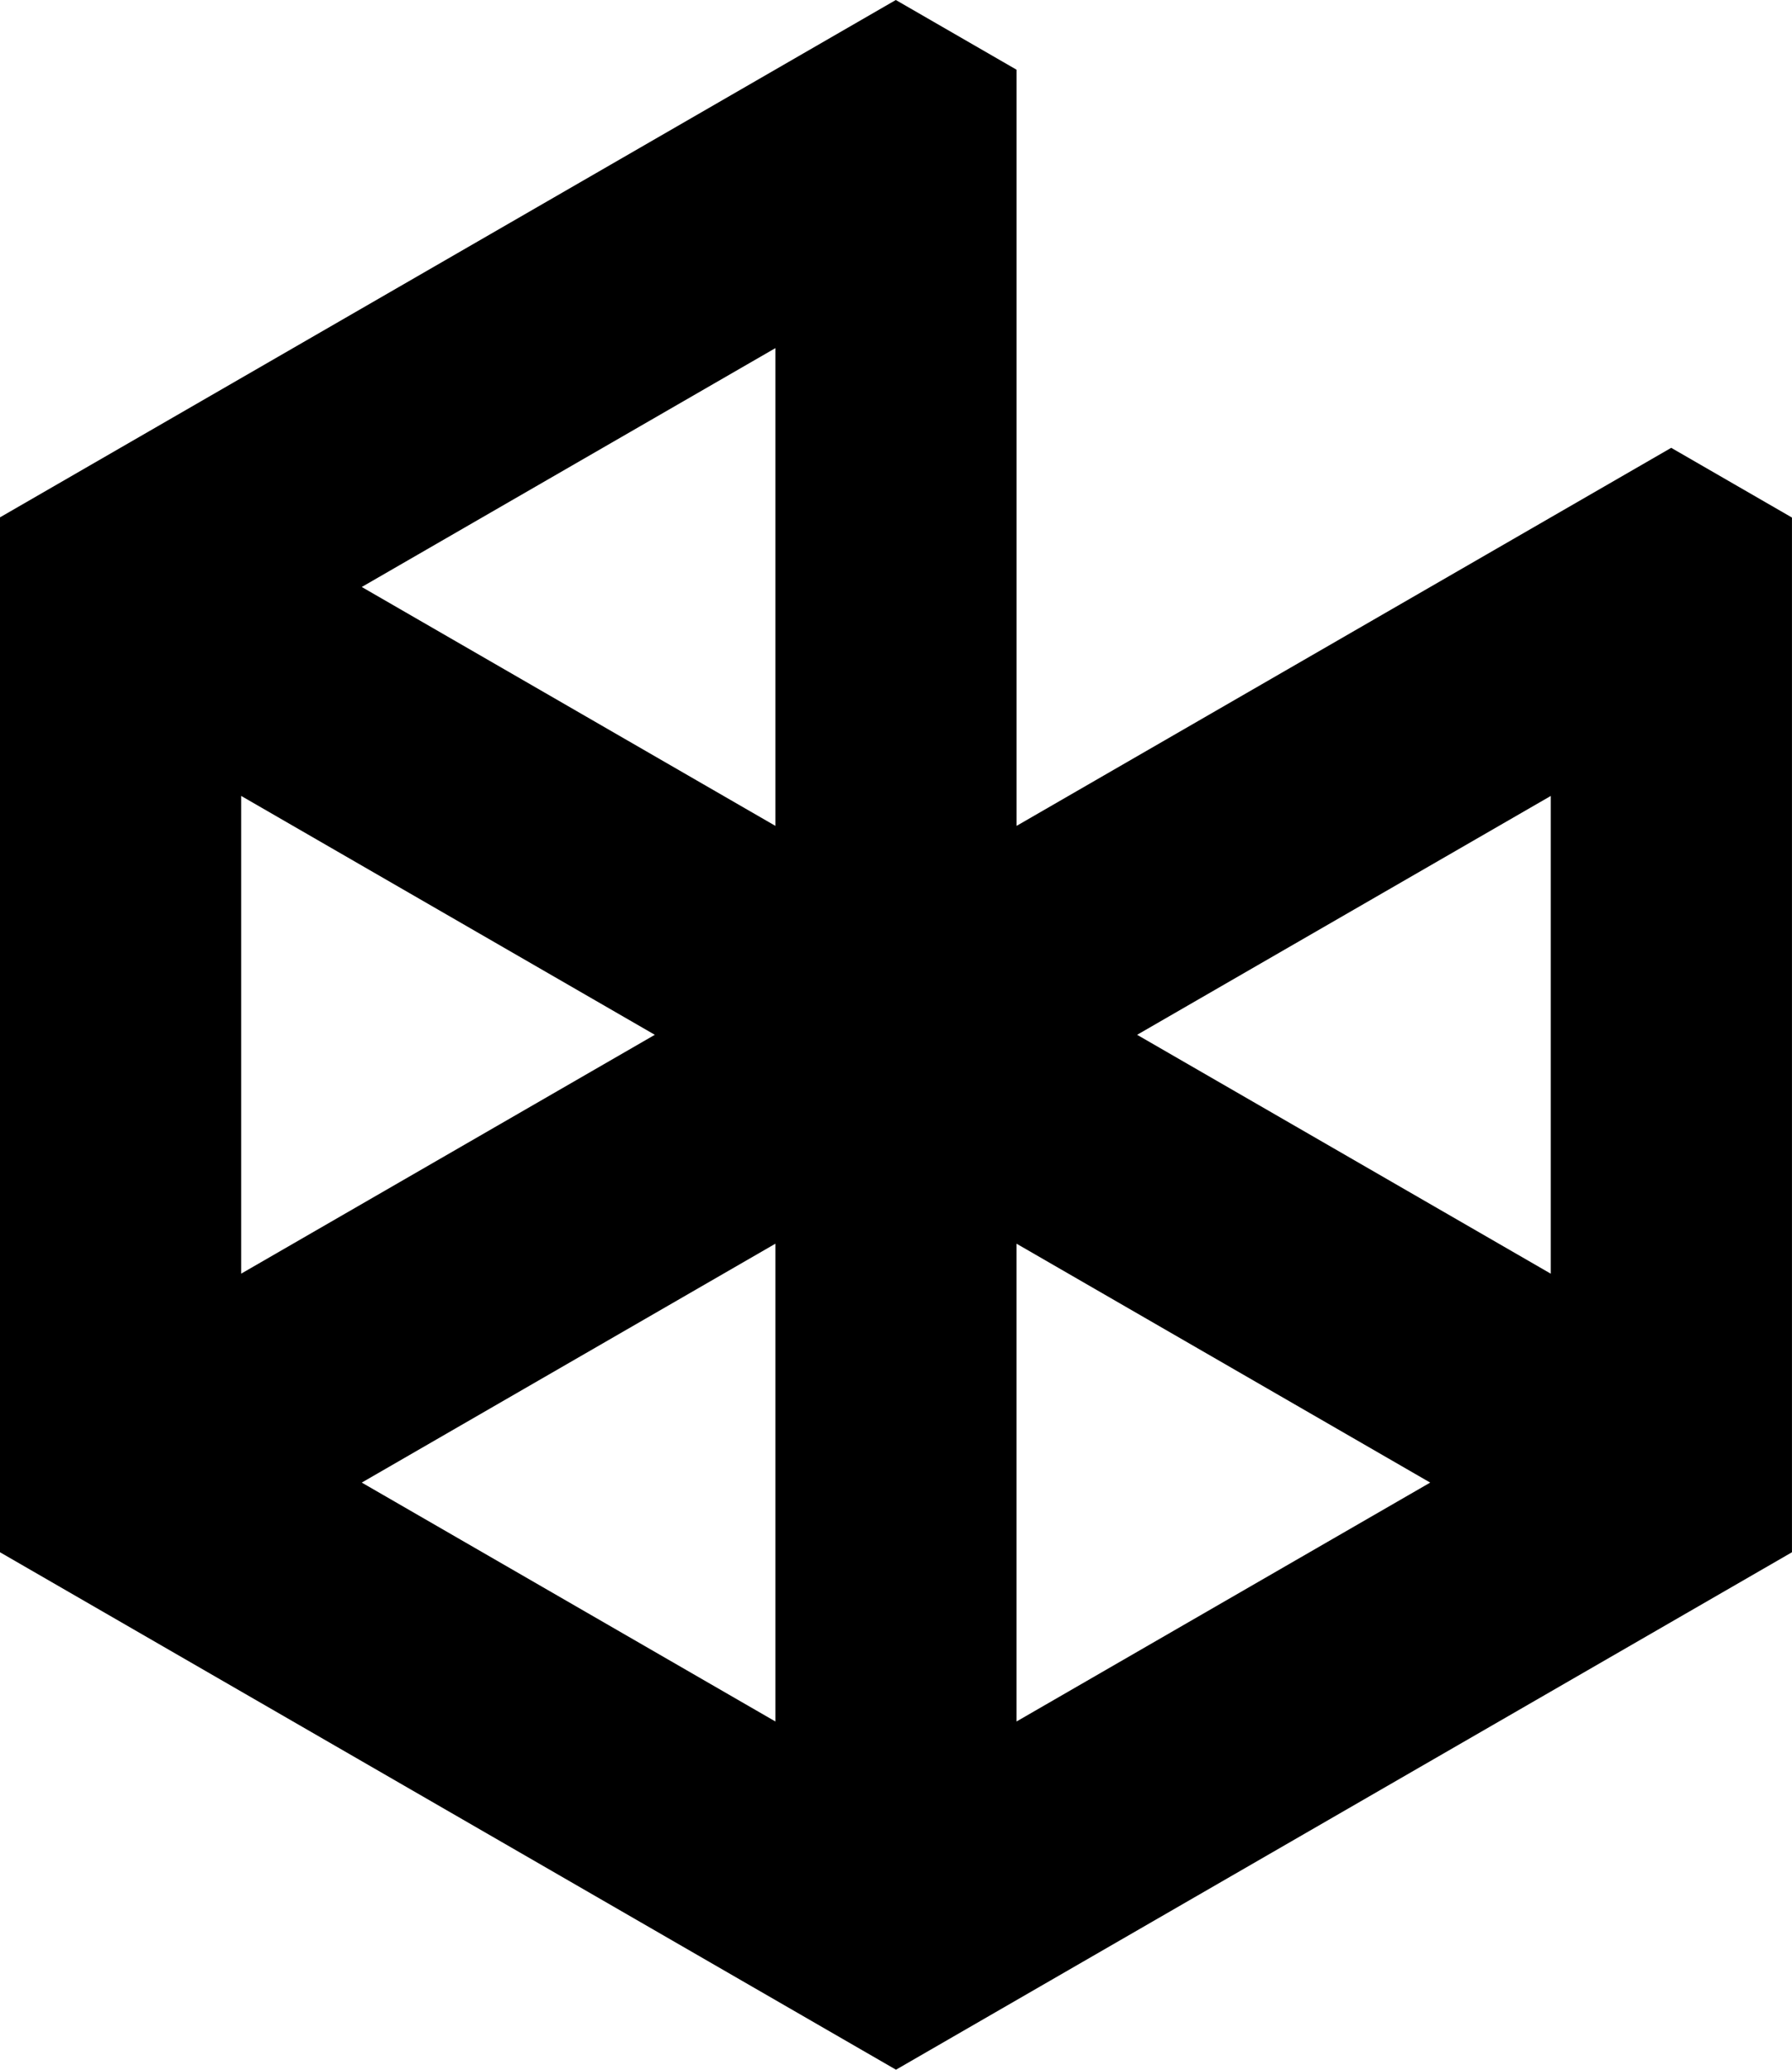 <svg data-name="Layer 1" xmlns="http://www.w3.org/2000/svg" viewBox="0 0 534.93 617.65"><path d="M498.88 133.64 303.46 246.46V20.81L267.41 0 0 154.39v308.84l267.46 154.42 267.46-154.42V154.45l-36.05-20.81ZM71.99 237.52l123.48 71.29-123.48 71.28V237.52Zm159.47 276.21-123.47-71.29 123.47-71.29v142.57Zm0-267.27-123.47-71.29 123.47-71.28v142.57Zm71.99 267.27V371.15l123.48 71.29-123.48 71.29ZM462.92 380.1l-123.48-71.29 123.48-71.28V380.1Z"></path></svg>